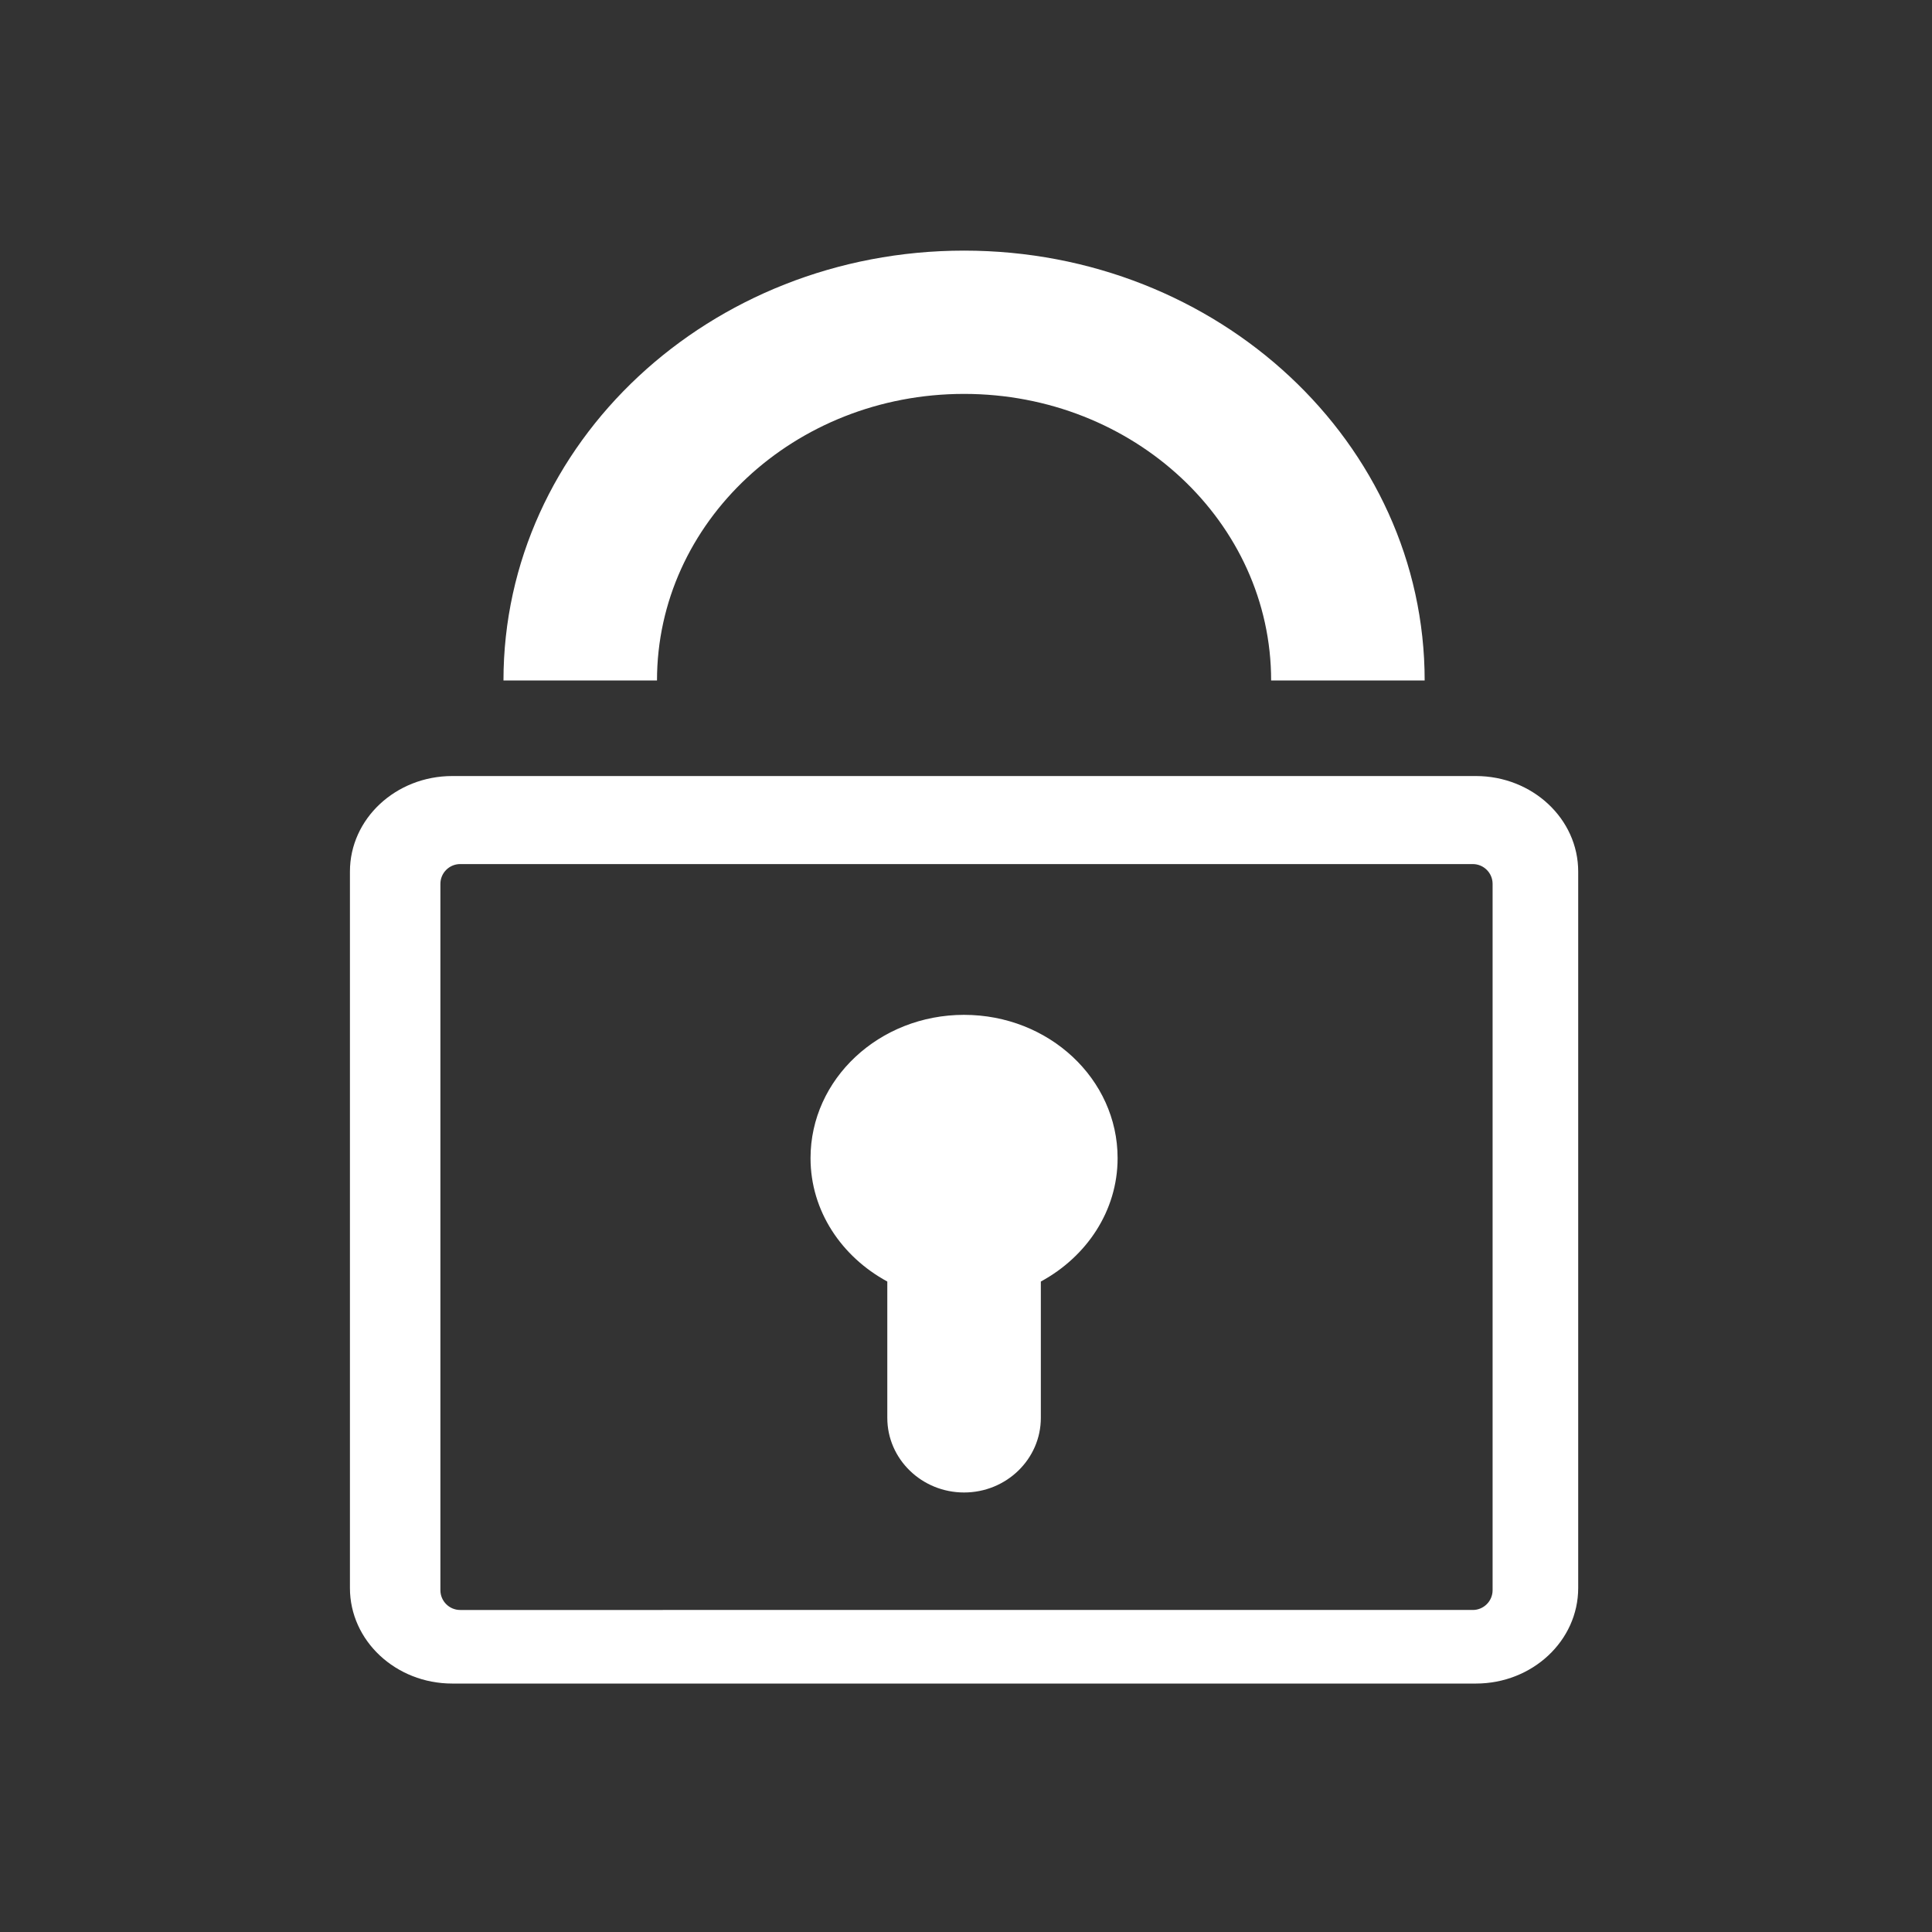 <svg t="1676182714274" class="icon" viewBox="0 0 1024 1024" version="1.1" xmlns="http://www.w3.org/2000/svg" p-id="1595" width="200" height="200"><rect x="0" y="0" width="1024" height="1024" fill="#333333" stroke="none"/><path d="M510.976 208.776c89.876 0 162.749 68.003 162.749 151.891l81.374 0c0-125.824-109.296-227.835-244.123-227.835-134.831 0-244.124 102.011-244.124 227.835l81.373 0C348.224 276.779 421.095 208.776 510.976 208.776L510.976 208.776zM782.227 411.315 239.727 411.315c-29.964 0-54.254 22.672-54.254 50.622l0 379.734c0 27.973 24.288 50.646 54.254 50.646l542.5 0 0.004 0c29.953 0.004 54.248-22.673 54.248-50.646L836.479 461.936C836.479 433.987 812.184 411.315 782.227 411.315L782.227 411.315zM791.107 842.848c0 5.759-4.713 10.471-10.475 10.471L243.891 853.32c-5.762 0-10.471-4.712-10.471-10.471L233.42 468.452c0-5.759 4.709-10.473 10.471-10.473L780.633 457.98c5.761 0 10.475 4.713 10.475 10.473L791.107 842.848 791.107 842.848zM510.978 537.891l-0.002-0.004c-44.955 0-81.377 33.991-81.377 75.948 0 28.028 16.481 52.267 40.692 65.405l0 72.263c0 21.823 18.222 39.546 40.689 39.546 22.459 0 40.687-17.722 40.687-39.546l0-72.263c24.209-13.137 40.688-37.376 40.688-65.405C592.349 571.882 555.929 537.891 510.978 537.891L510.978 537.891zM510.978 537.891" fill="#fff" p-id="1596"></path></svg>
